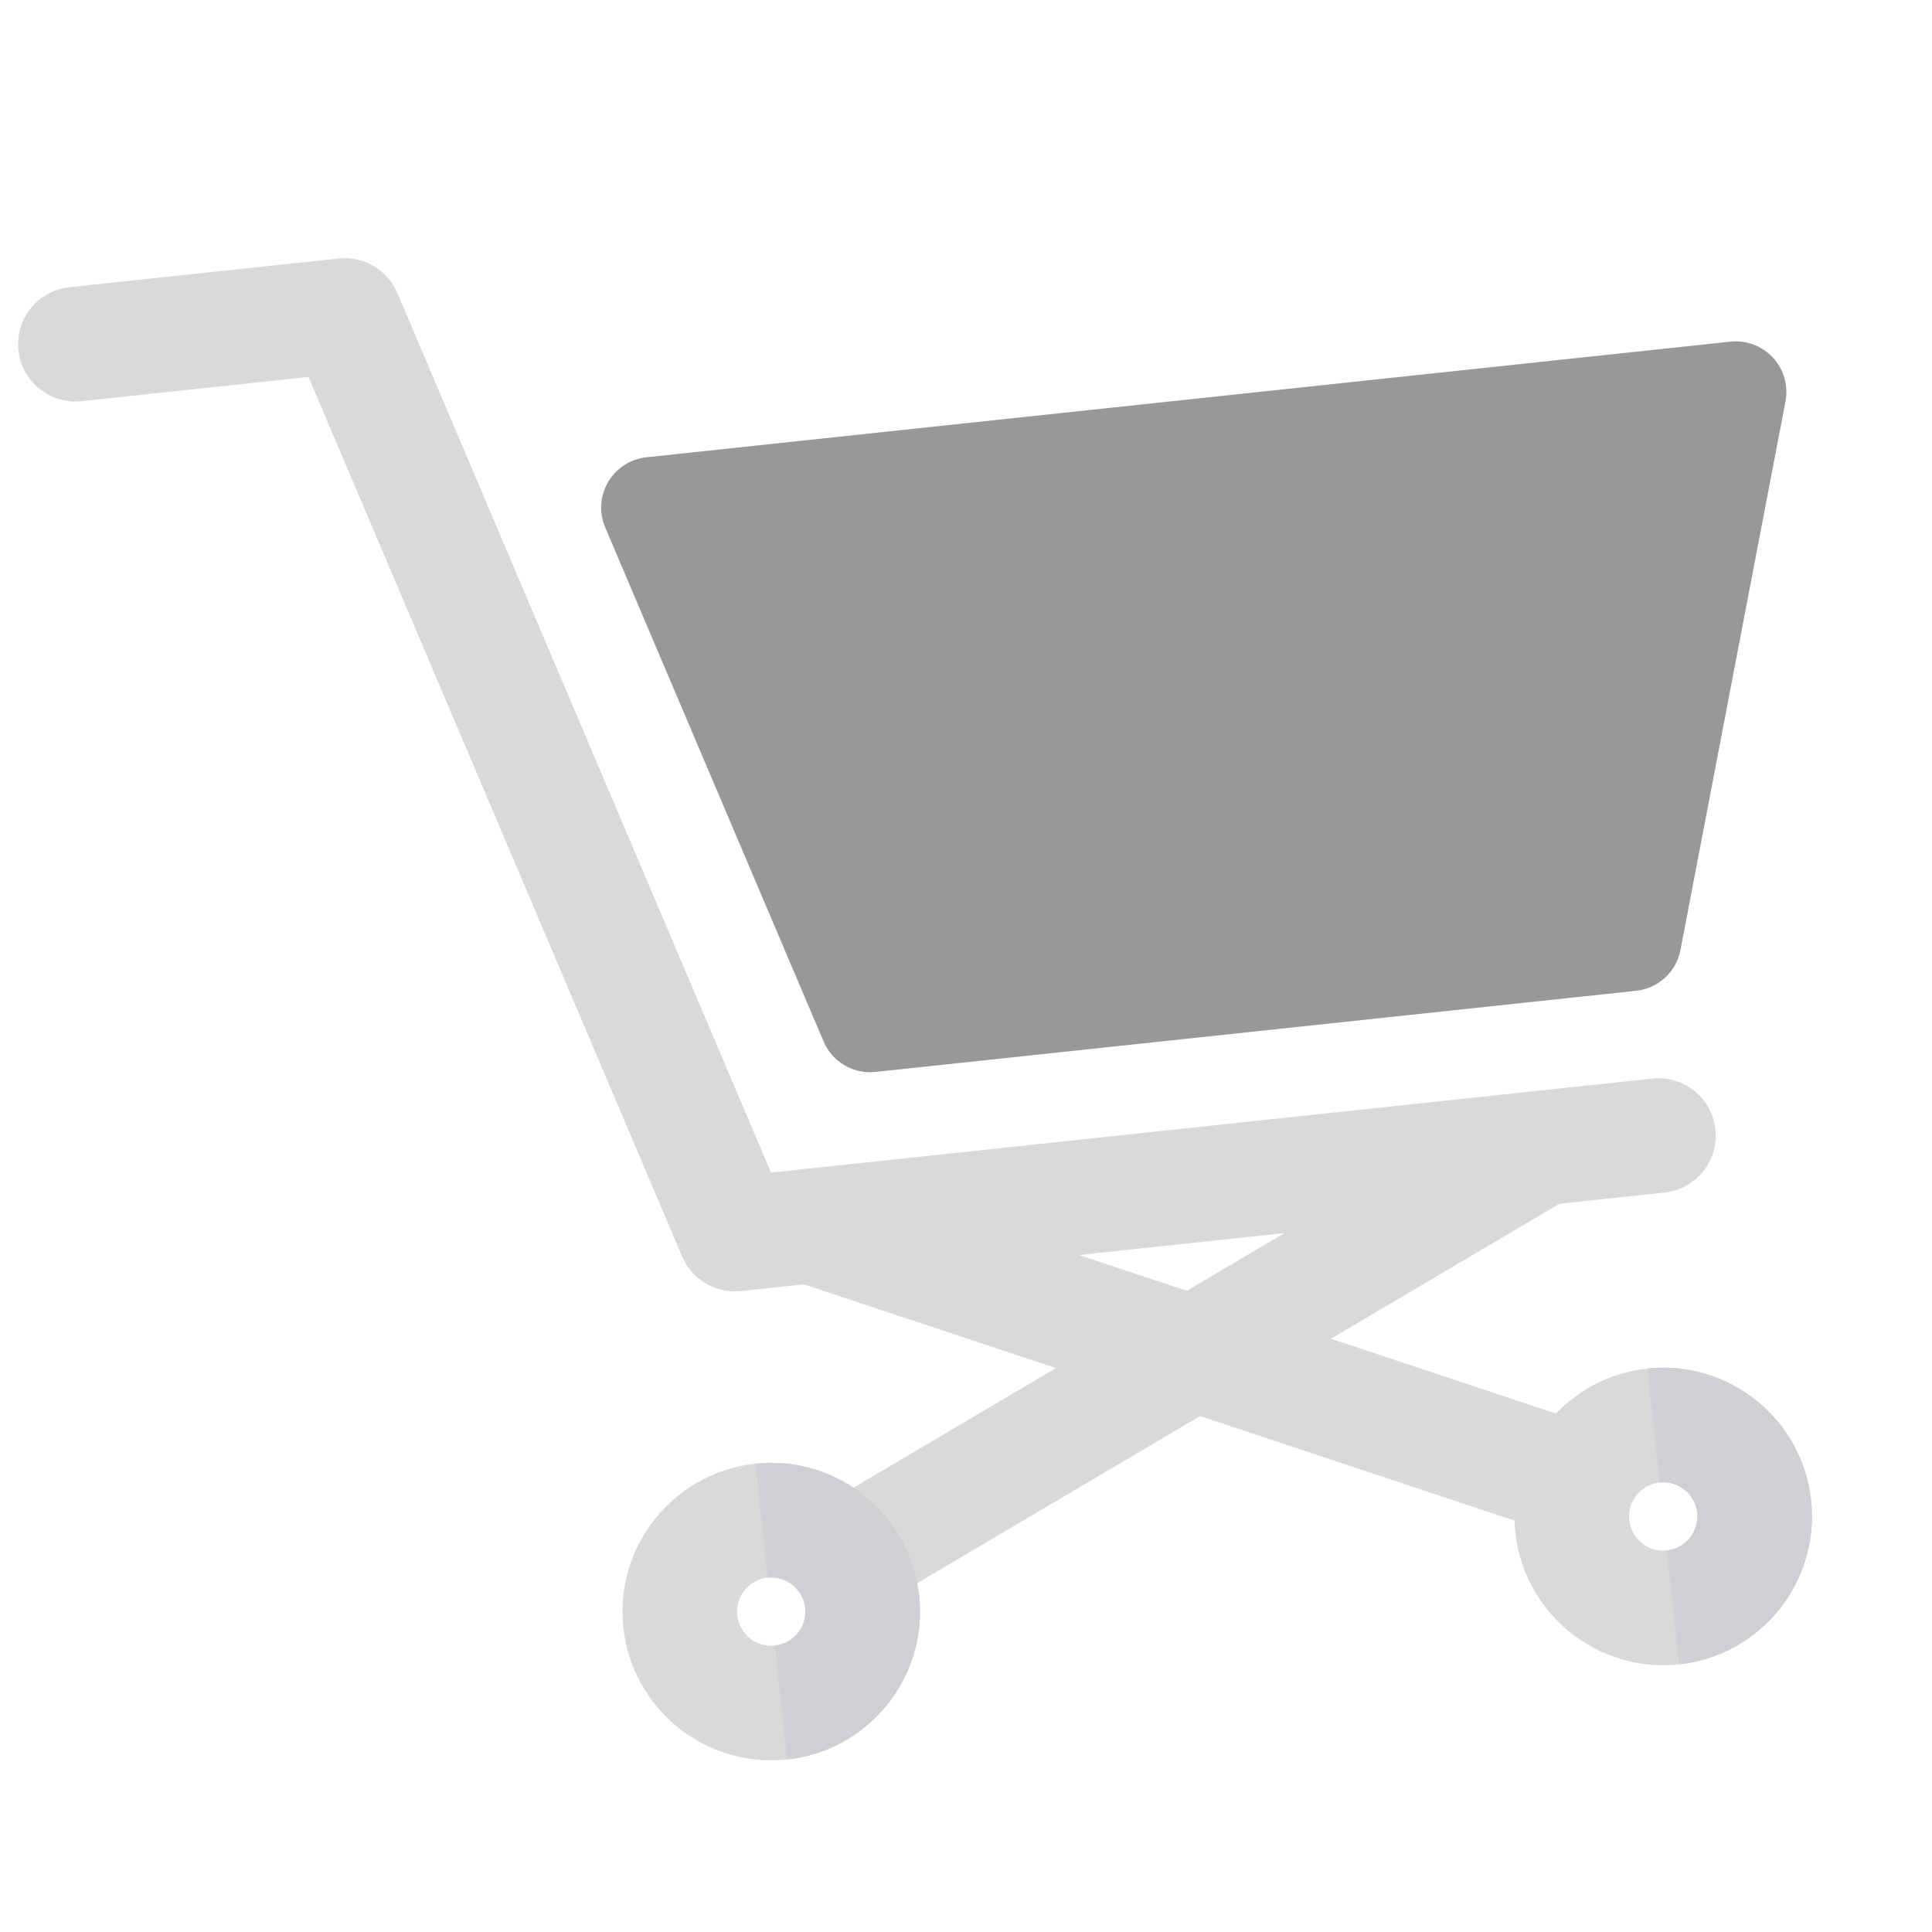 <svg width="564" height="564" viewBox="0 0 564 564" fill="none" xmlns="http://www.w3.org/2000/svg">
<g clip-path="url(#clip0_88_2)">
<path d="M248.697 471.684C242.38 472.358 235.952 469.383 232.509 463.555C227.81 455.6 230.45 445.343 238.404 440.643L441.356 320.749C449.308 316.052 459.568 318.689 464.268 326.644C468.968 334.598 466.327 344.855 458.373 349.555L255.421 469.45C253.295 470.706 251.004 471.438 248.697 471.684Z" fill="#D9D9D9"/>
<path d="M461.992 448.931C459.685 449.177 457.293 448.945 454.948 448.165L231.271 373.782C222.504 370.865 217.762 361.395 220.676 352.629C223.592 343.861 233.061 339.119 241.828 342.034L465.505 416.417C474.272 419.333 479.015 428.804 476.101 437.569C473.965 443.993 468.31 448.257 461.992 448.931Z" fill="#D9D9D9"/>
<path d="M188.696 133.491C184.044 133.988 179.903 136.659 177.531 140.692C175.16 144.725 174.837 149.646 176.667 153.952L240.419 304.021C242.962 310.006 249.111 313.614 255.577 312.924C296.325 308.577 436.632 293.61 477.629 289.237C484.088 288.548 489.347 283.715 490.568 277.337L521.228 117.196C522.109 112.601 520.757 107.861 517.588 104.418C514.419 100.976 509.806 99.239 505.154 99.735C442.751 106.39 251.139 126.83 188.696 133.491Z" fill="#7E7E7E" fill-opacity="0.8"/>
<path d="M485.912 348.131L216.304 376.892C208.982 377.673 202.011 373.576 199.132 366.798L90.061 110.046L23.781 117.117C14.595 118.097 6.353 111.444 5.373 102.258C4.393 93.072 11.046 84.829 20.232 83.849L98.836 75.463C106.158 74.682 113.129 78.779 116.008 85.557L225.08 342.31L482.363 314.864C491.549 313.884 499.791 320.537 500.771 329.723C501.752 338.911 495.099 347.151 485.912 348.131Z" fill="#D9D9D9"/>
<path d="M220.542 427.286C196.731 429.826 179.429 451.264 181.969 475.073C184.509 498.883 205.946 516.188 229.755 513.648C253.564 511.108 270.869 489.671 268.329 465.86C265.79 442.05 244.352 424.746 220.542 427.286ZM226.206 480.38C220.739 480.963 215.819 476.991 215.236 471.524C214.653 466.058 218.625 461.137 224.091 460.554C229.557 459.97 234.478 463.943 235.061 469.409C235.645 474.876 231.672 479.797 226.206 480.38Z" fill="#D9D9D9"/>
<path d="M480.936 399.508C457.125 402.049 439.822 423.486 442.362 447.295C444.902 471.106 466.34 488.41 490.149 485.87C513.958 483.331 531.262 461.893 528.722 438.082C526.182 414.272 504.747 396.968 480.936 399.508ZM486.6 452.602C481.133 453.185 476.213 449.213 475.629 443.746C475.046 438.28 479.019 433.359 484.485 432.776C489.951 432.193 494.872 436.165 495.455 441.631C496.038 447.098 492.067 452.019 486.6 452.602Z" fill="#D9D9D9"/>
<path d="M220.542 427.287L224.091 460.554C229.558 459.971 234.478 463.943 235.062 469.409C235.645 474.876 231.672 479.797 226.206 480.38L229.755 513.649C253.566 511.109 270.869 489.671 268.329 465.86C265.79 442.05 244.352 424.747 220.542 427.287Z" fill="#CFD0D4"/>
<path d="M480.936 399.509L484.485 432.776C489.952 432.193 494.872 436.165 495.455 441.631C496.038 447.098 492.066 452.019 486.6 452.603L490.149 485.871C513.96 483.331 531.262 461.893 528.722 438.083C526.182 414.273 504.747 396.969 480.936 399.509Z" fill="#CFD0D4"/>
<path d="M517.589 104.418C514.42 100.976 509.807 99.238 505.156 99.734C473.952 103.063 410.44 109.838 346.926 116.614L366.605 301.081C411.869 296.253 457.146 291.423 477.63 289.237C484.088 288.548 489.347 283.716 490.568 277.338L521.229 117.197C522.109 112.6 520.758 107.859 517.589 104.418Z" fill="#7E7E7E" fill-opacity="0.01"/>
</g>
<defs>
<clipPath id="clip0_88_2">
<rect width="512" height="512" fill="white" transform="translate(0.289 54.599) rotate(-6.089)"/>
</clipPath>
</defs>
</svg>
